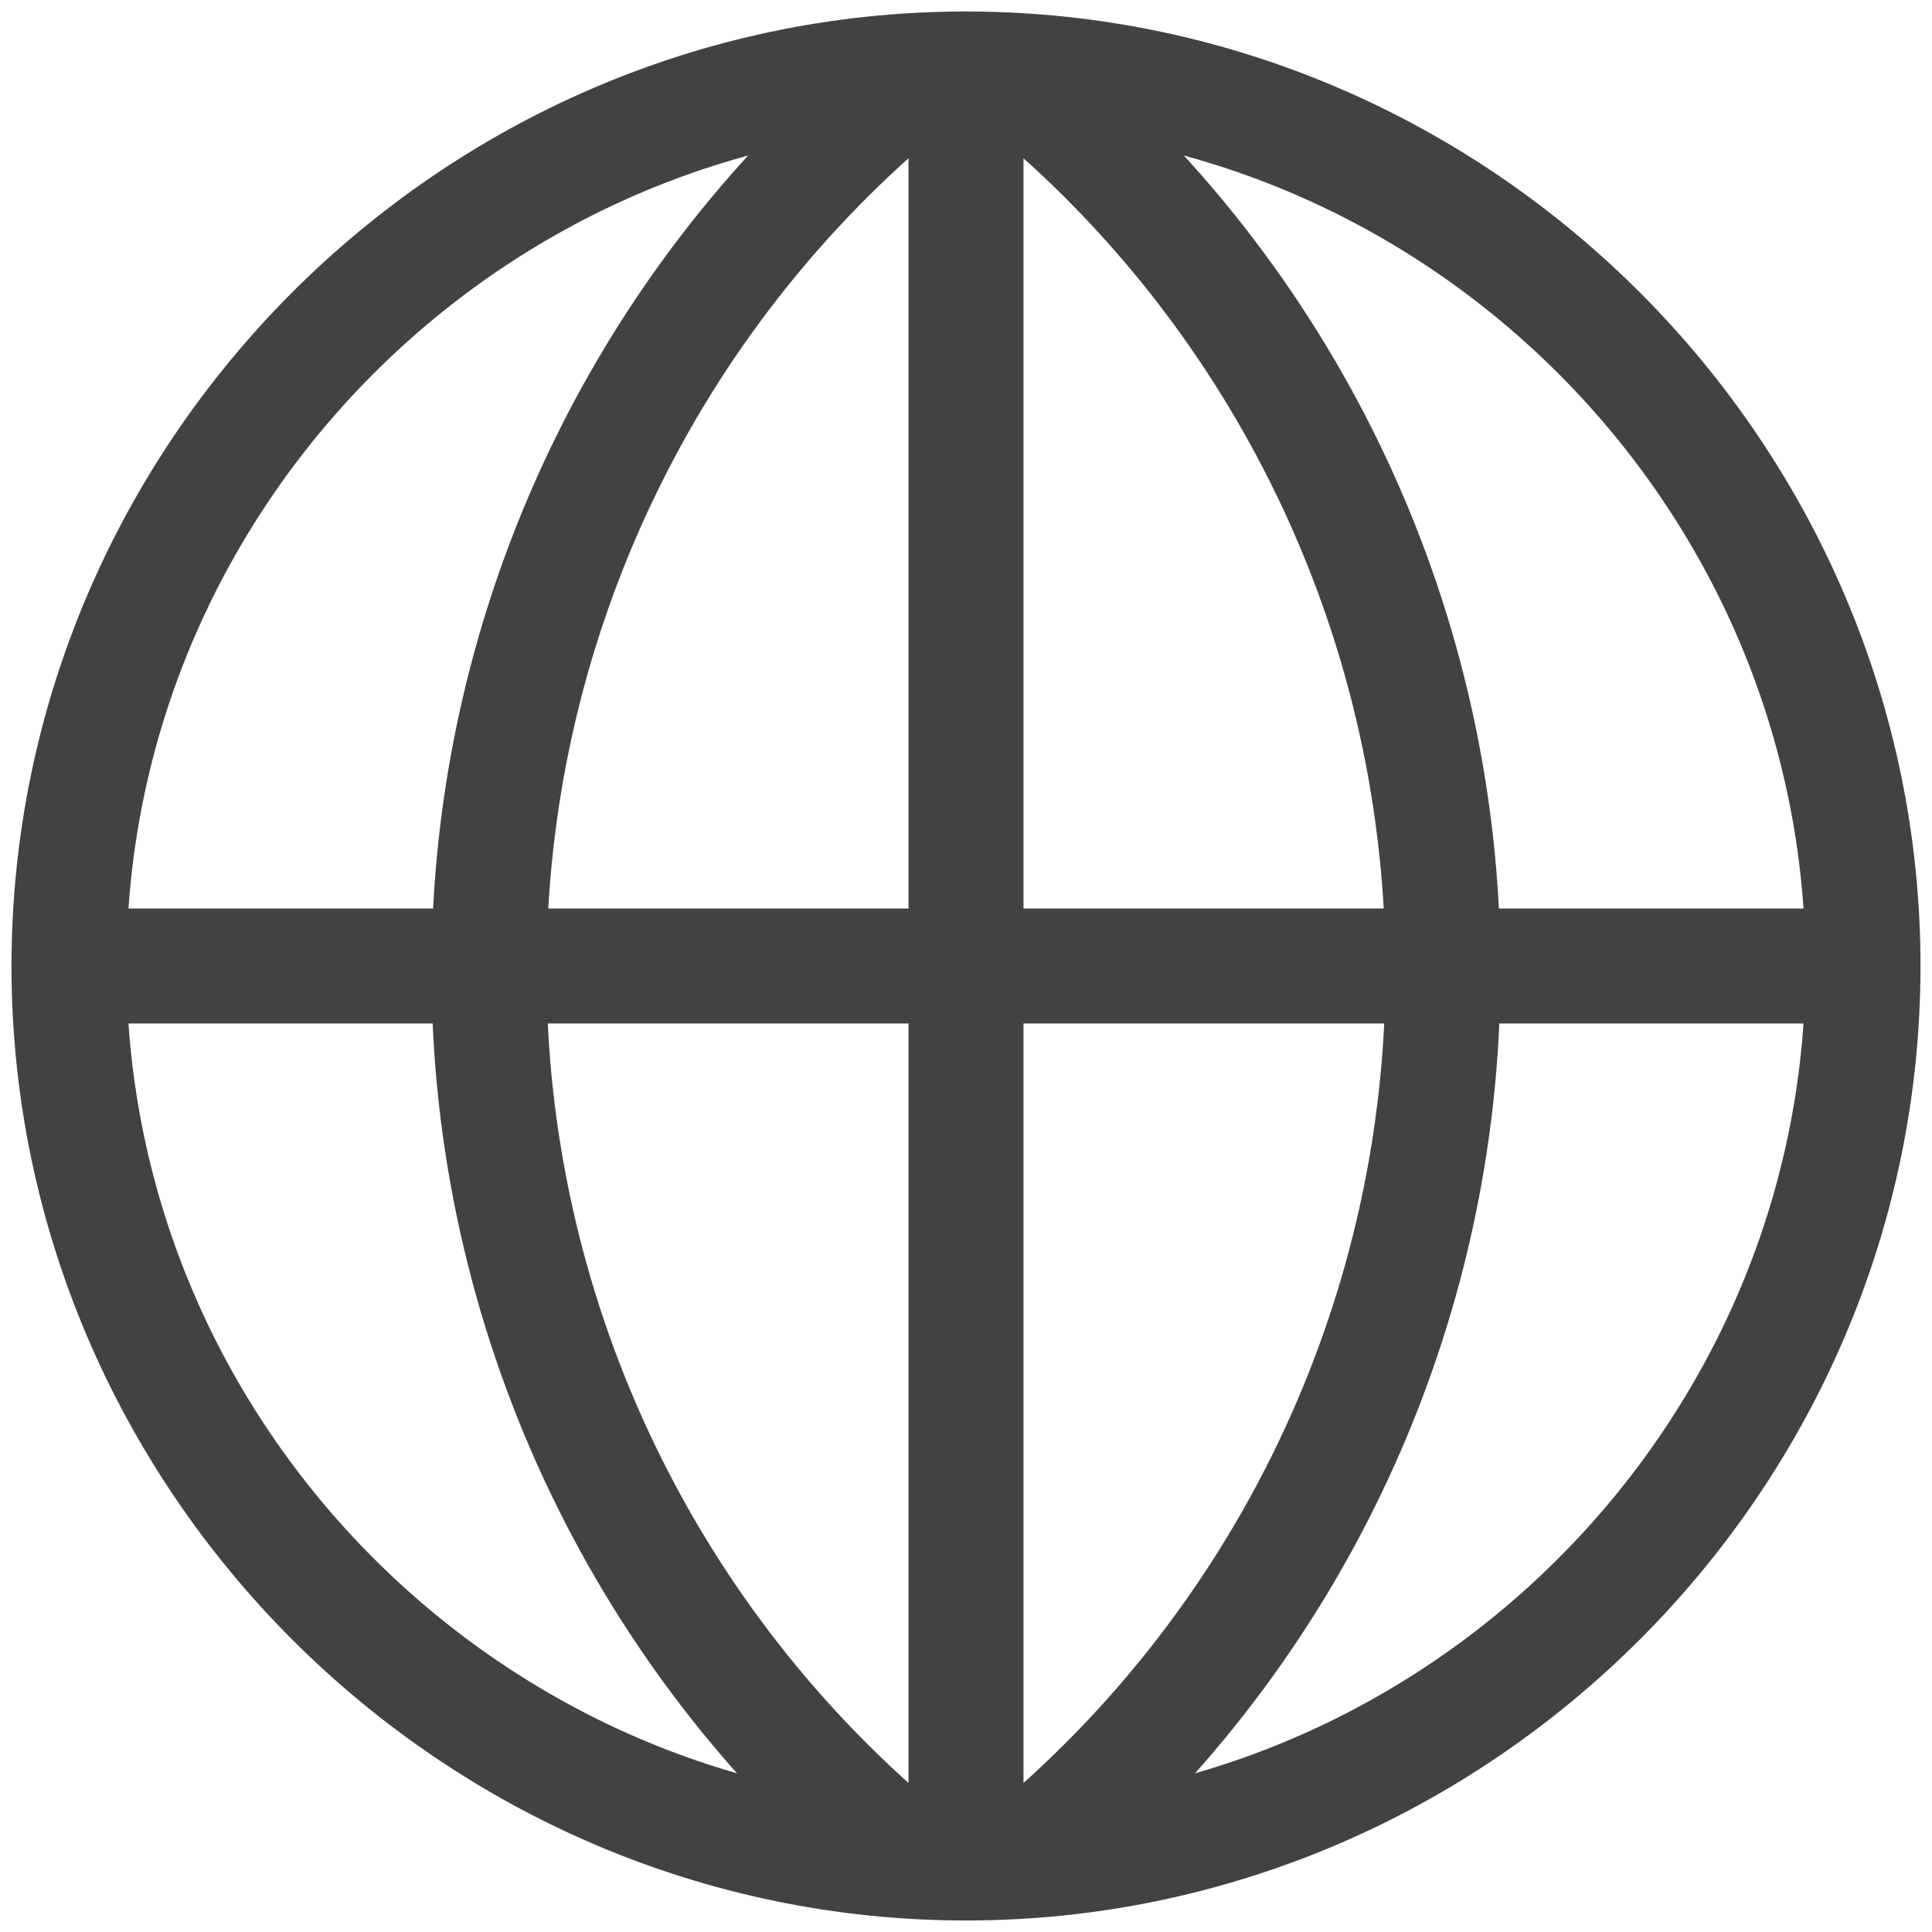 <?xml version="1.0" encoding="UTF-8" standalone="no"?>
<!DOCTYPE svg PUBLIC "-//W3C//DTD SVG 1.1//EN" "http://www.w3.org/Graphics/SVG/1.1/DTD/svg11.dtd">
<svg width="100%" height="100%" viewBox="0 0 420 420" version="1.1" xmlns="http://www.w3.org/2000/svg" xmlns:xlink="http://www.w3.org/1999/xlink" xml:space="preserve" xmlns:serif="http://www.serif.com/" style="fill-rule:evenodd;clip-rule:evenodd;">
    <path d="M209,15C102.405,15.547 15,103.401 15,209.997C15,316.971 103.026,404.997 210,404.997C316.974,404.997 405,316.971 405,209.997C405,103.401 317.595,15.547 211,15L209,15Z" style="fill:none;fill-rule:nonzero;stroke:rgb(66,66,66);stroke-width:25px;"/>
    <path d="M210,15L210,405M405,210L15,210M195,20C138.786,67.474 106.304,137.422 106.304,211C106.304,284.578 138.786,354.526 195,402M225,402C281.214,354.526 313.696,284.578 313.696,211C313.696,137.422 281.214,67.474 225,20" style="fill:none;fill-rule:nonzero;stroke:rgb(66,66,66);stroke-width:25px;"/>
</svg>
